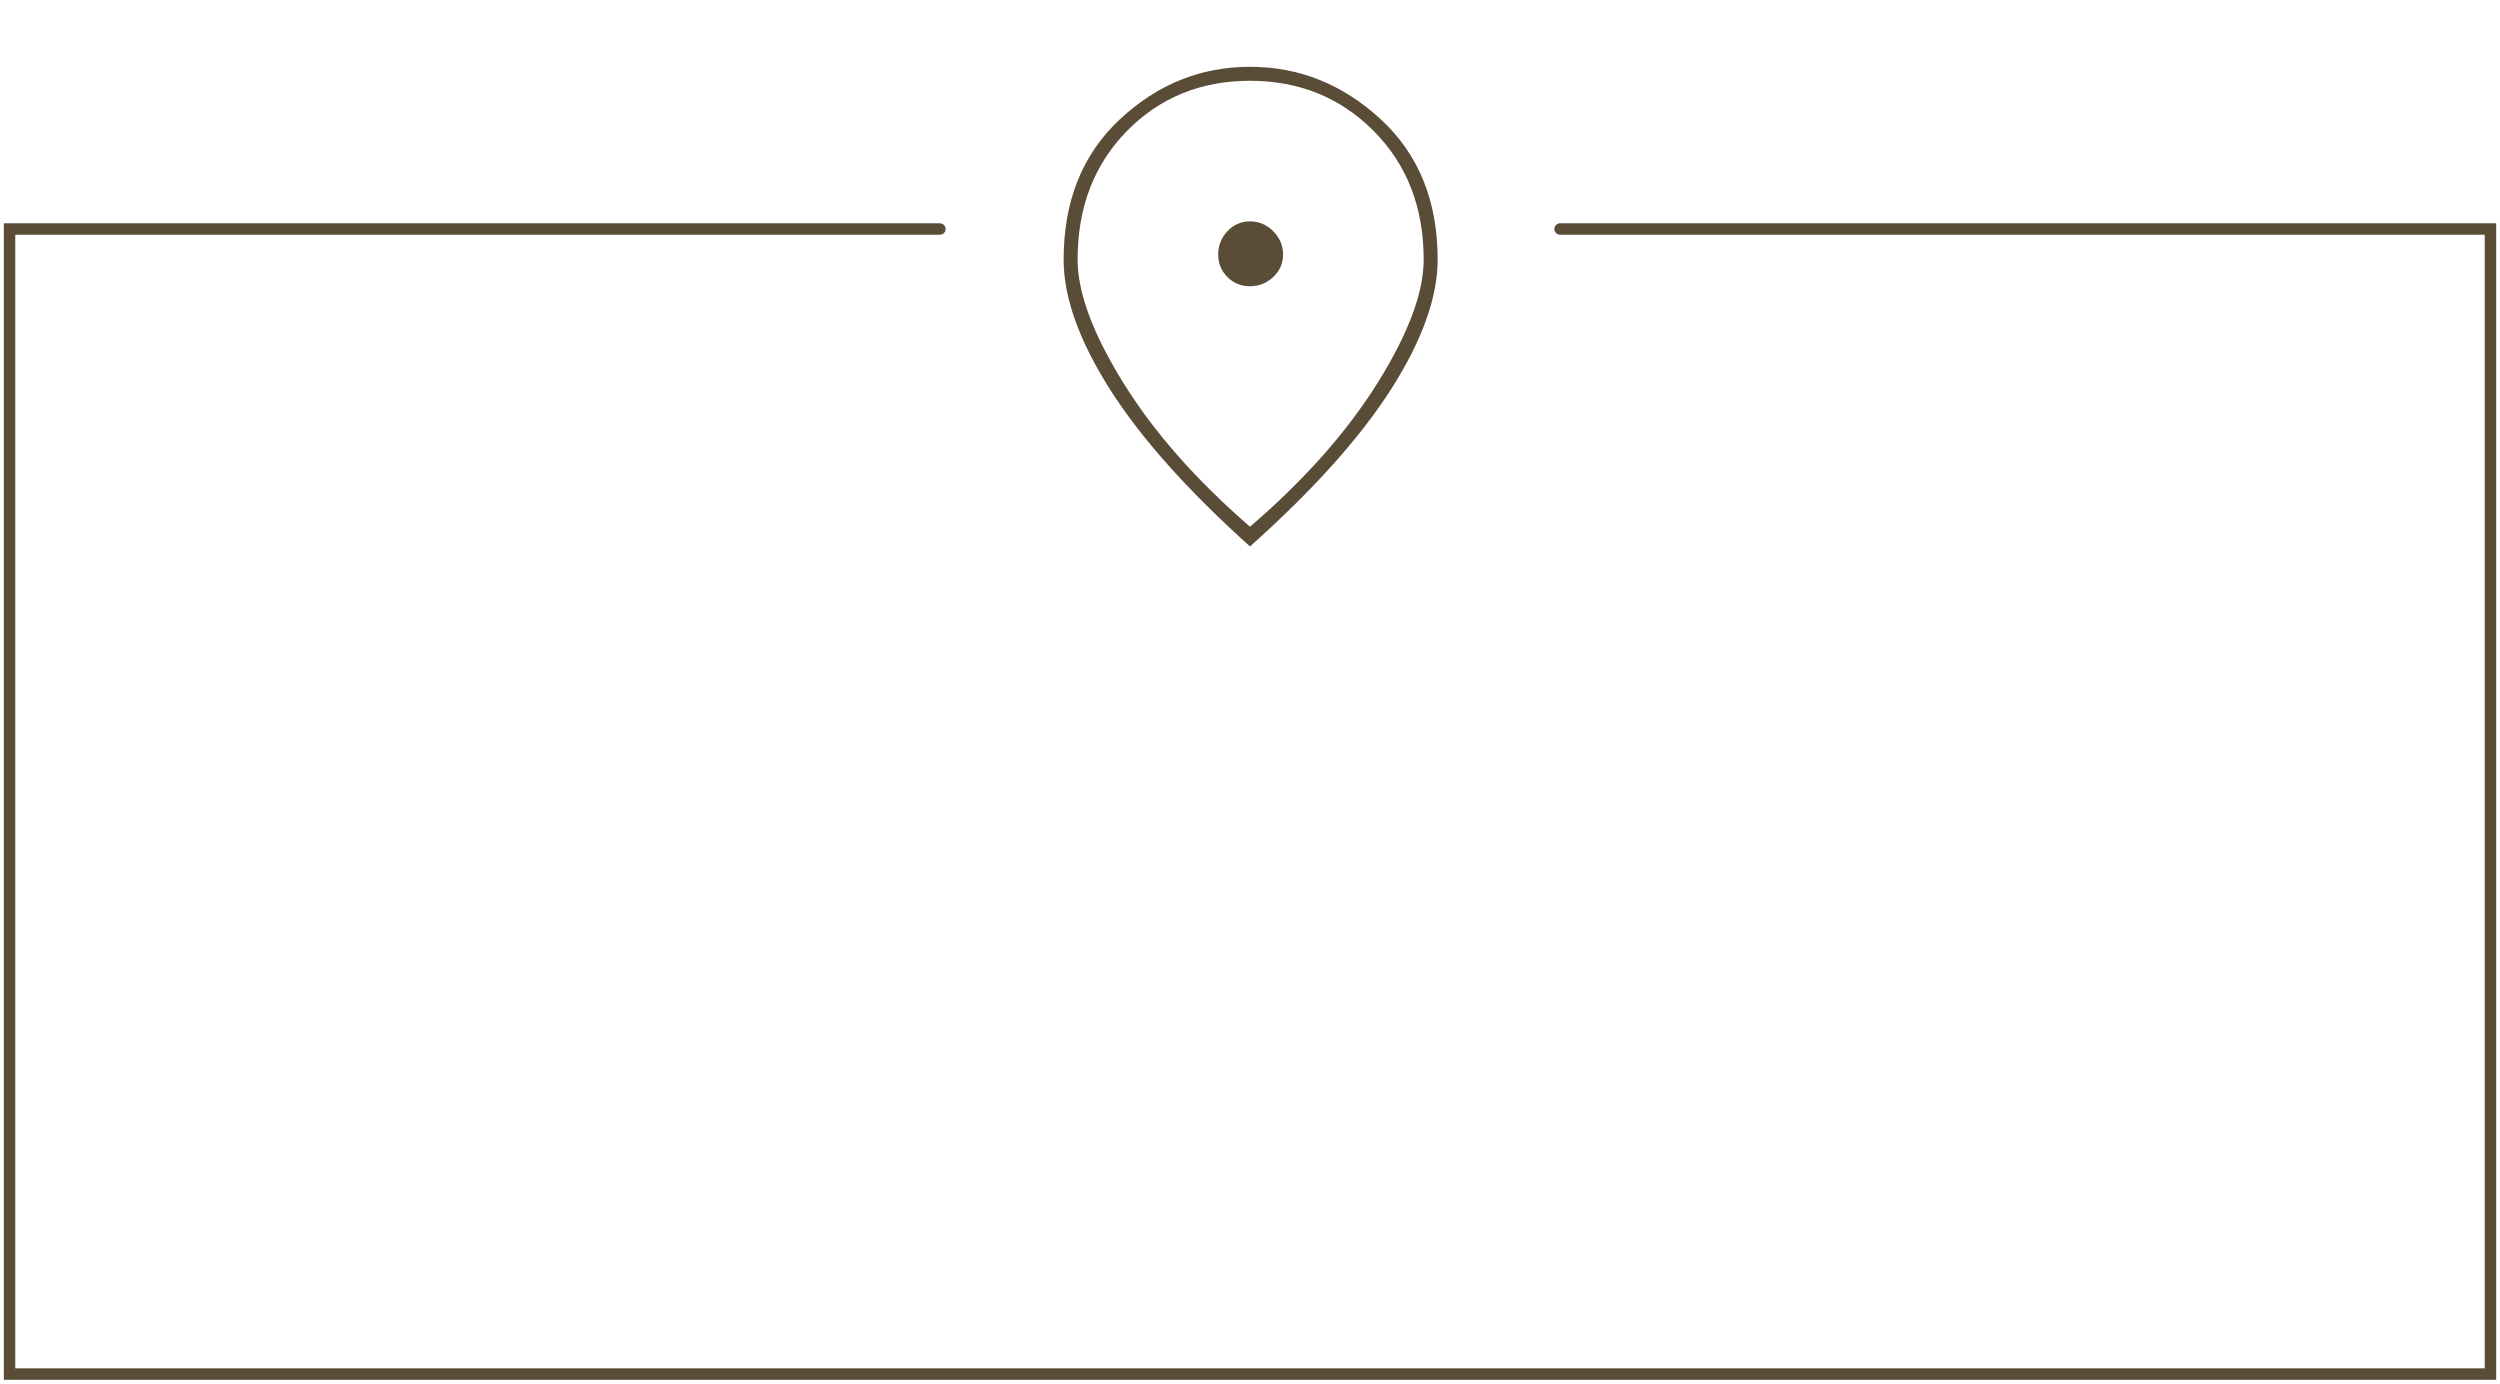 <svg width="262" height="145" viewBox="0 0 262 145" fill="none" xmlns="http://www.w3.org/2000/svg">
<path d="M98.5 24H1V144H261V24H163.5" stroke="#5B4C38" stroke-width="1.2" stroke-linecap="round"/>
<path d="M131 30C131.933 30 132.744 29.678 133.433 29.033C134.122 28.389 134.467 27.6 134.467 26.667C134.467 25.733 134.122 24.922 133.433 24.233C132.744 23.544 131.933 23.2 131 23.2C130.067 23.2 129.278 23.544 128.633 24.233C127.989 24.922 127.667 25.733 127.667 26.667C127.667 27.6 127.989 28.389 128.633 29.033C129.278 29.678 130.067 30 131 30ZM131 55.2C136.689 50.311 141.144 45.289 144.367 40.133C147.589 34.978 149.2 30.667 149.2 27.2C149.2 21.733 147.456 17.244 143.967 13.733C140.478 10.222 136.156 8.467 131 8.467C125.844 8.467 121.544 10.222 118.1 13.733C114.656 17.244 112.933 21.733 112.933 27.2C112.933 30.667 114.533 34.978 117.733 40.133C120.933 45.289 125.356 50.311 131 55.2ZM131 57.267C124.422 51.356 119.522 45.856 116.3 40.767C113.078 35.678 111.467 31.156 111.467 27.2C111.467 21.067 113.433 16.167 117.367 12.5C121.3 8.833 125.844 7 131 7C136.156 7 140.722 8.833 144.7 12.5C148.678 16.167 150.667 21.067 150.667 27.2C150.667 31.156 149.044 35.678 145.8 40.767C142.556 45.856 137.622 51.356 131 57.267V57.267Z" fill="#5B4C38"/>
</svg>

